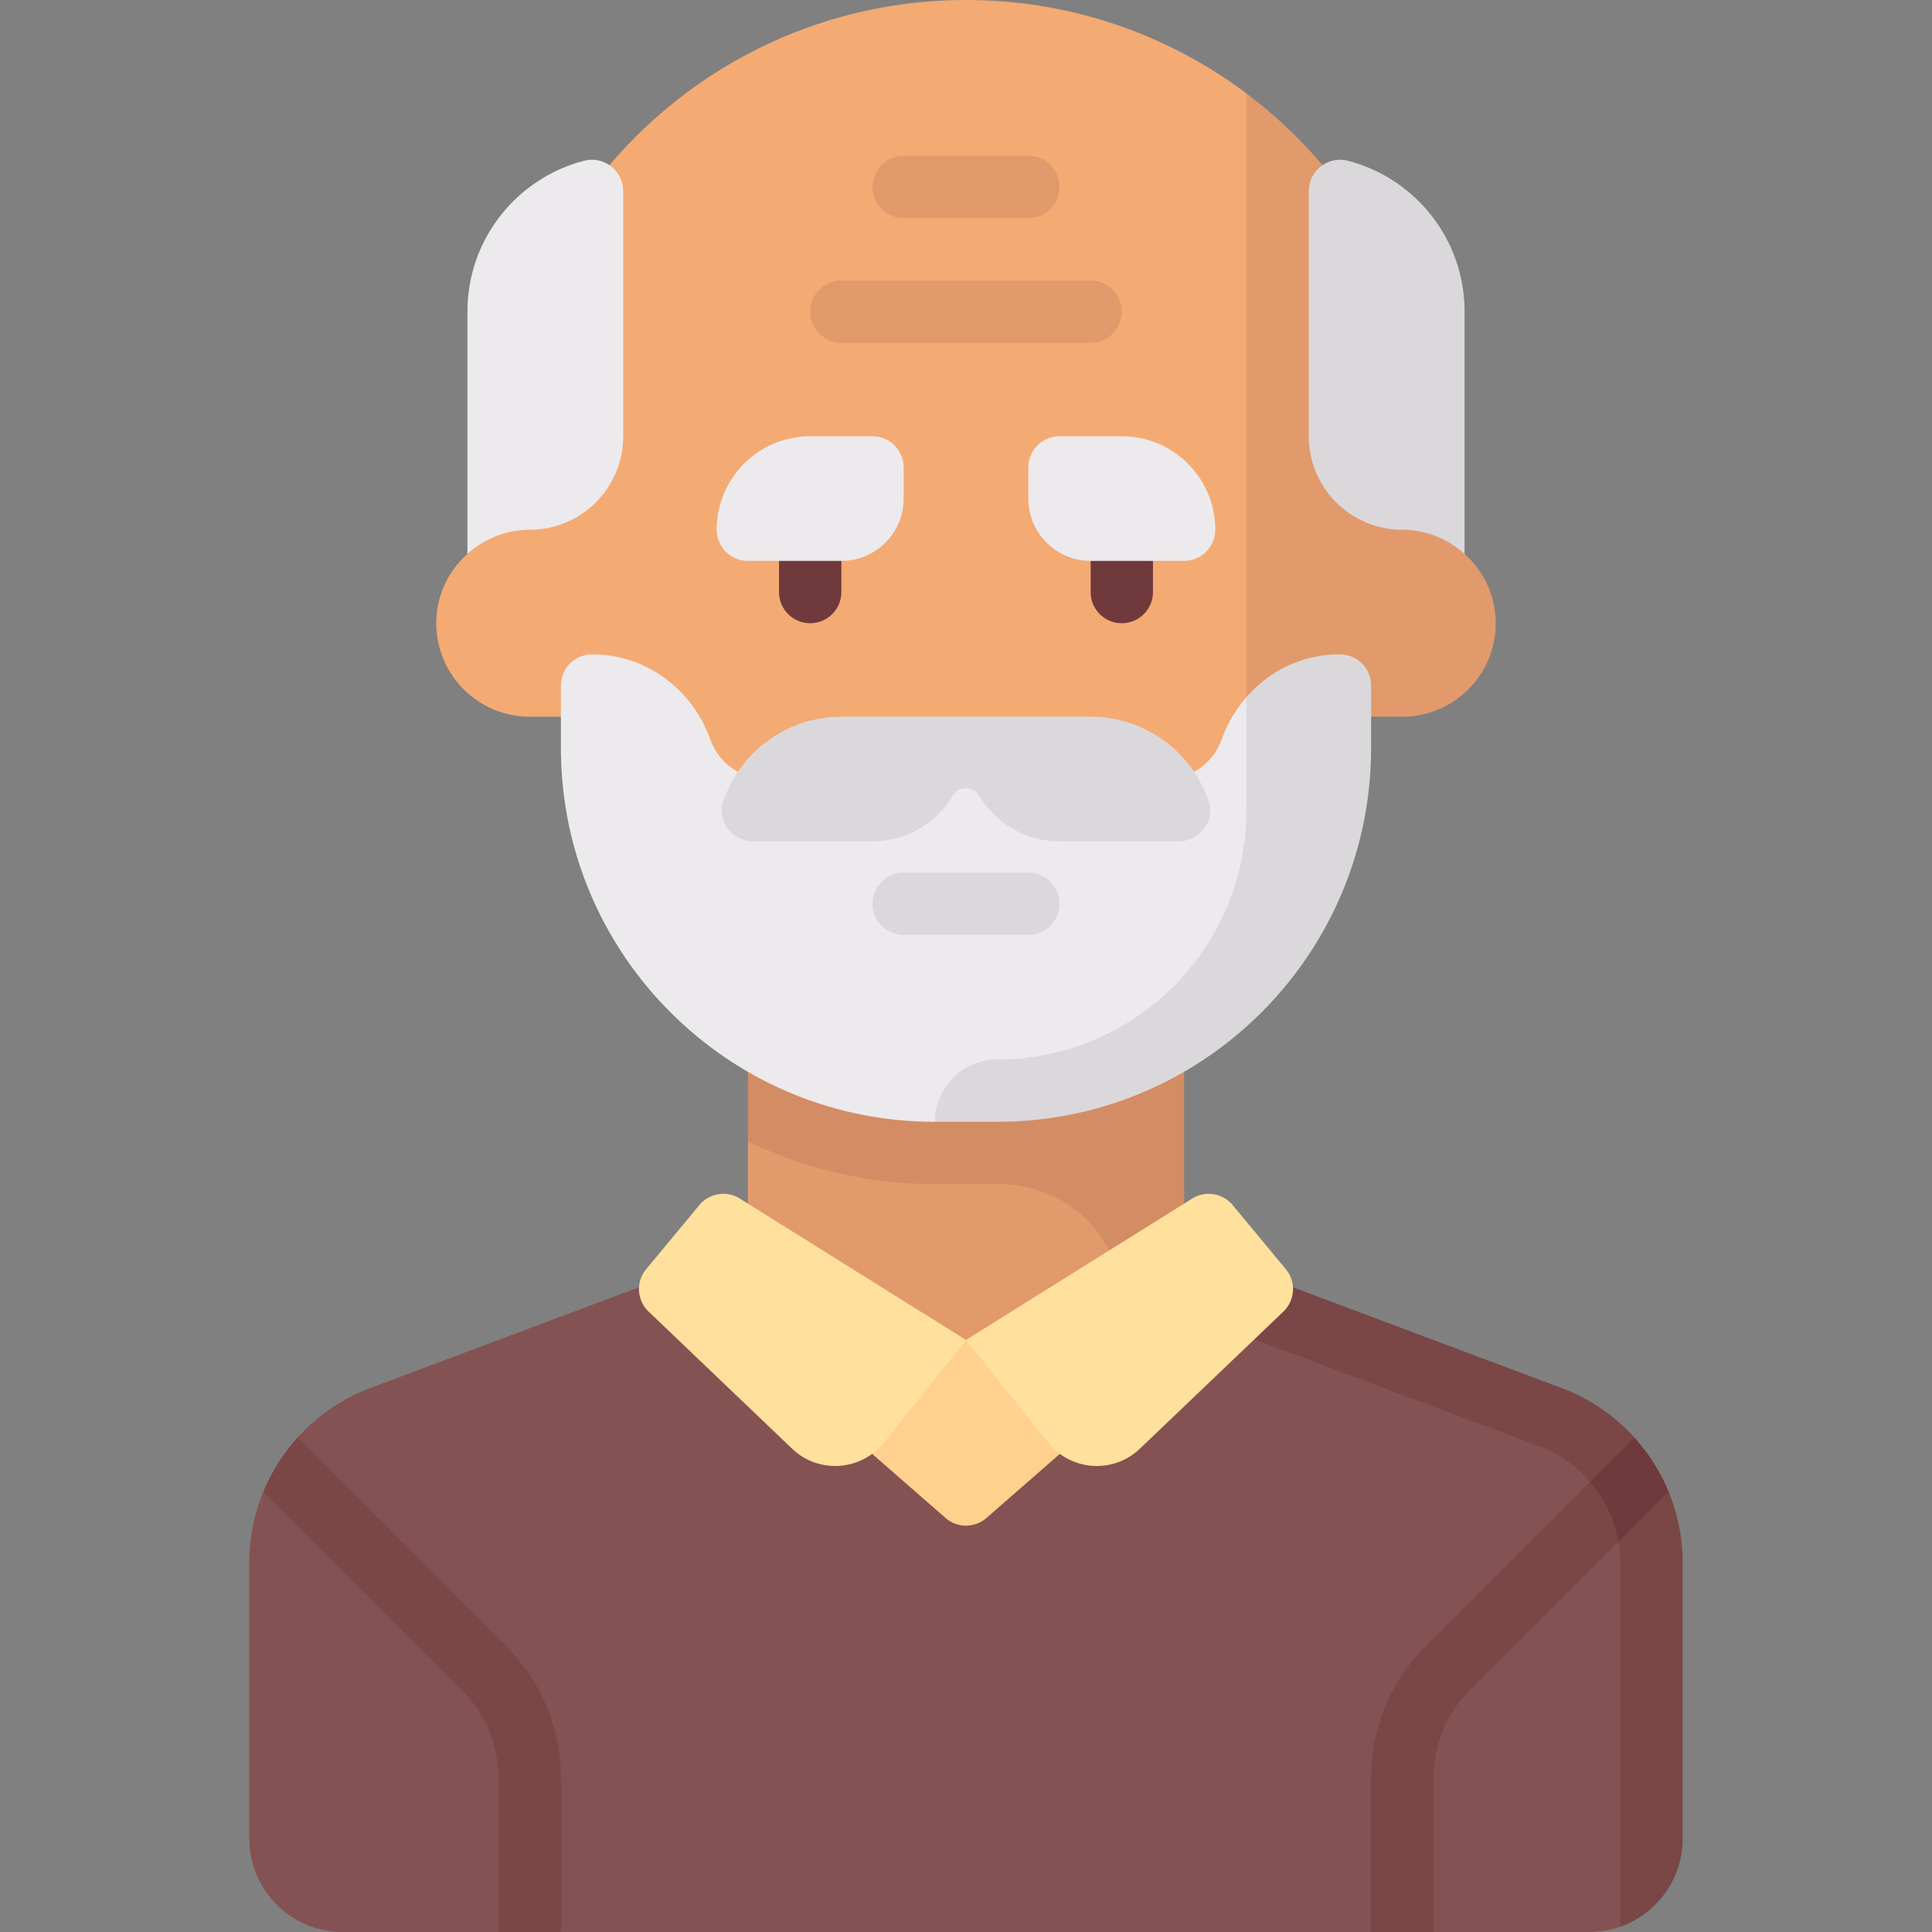 <svg viewBox="0 0 512 512" xmlns="http://www.w3.org/2000/svg"><rect x="0" y="0" width="512" height="512" fill="#808080" stroke="none"/><g><path d="m405.835 367.814-99.979-37.492H198.194l-99.978 37.492a49.466 49.466 0 0 0-19.352 13.158l-9.055 14.337a49.46 49.46 0 0 0-3.744 18.899v73.018c0 13.683 11.092 24.774 24.774 24.774h41.29l8.518-5.323 7.998 5.323h272.516c2.895 0 5.675-.493 8.258-1.406l8.566-23.369v-73.018c.001-20.653-12.811-39.141-32.15-46.393z" fill="#845252"></path><path d="m442.19 395.295-9.042-14.314a49.485 49.485 0 0 0-19.362-13.167l-99.979-37.492-5.798 15.463 99.976 37.492c5.304 1.99 9.871 5.297 13.423 9.443l-43.536 43.536c-9.363 9.355-14.516 21.799-14.516 35.041V512h16.516v-40.702c0-8.827 3.435-17.121 9.677-23.359l39.364-39.366c.323 1.843.507 3.723.507 5.632v96.389c9.6-3.413 16.516-12.597 16.516-23.369v-73.018a49.471 49.471 0 0 0-3.746-18.912z" fill="#7a4646"></path><path d="M198.194 302.492h106.001v60.862H198.194z" fill="#e29a6c"></path><path d="M198.194 264.258v38.234c15.042 7.176 31.801 11.314 49.548 11.314h16.516l.37-.001c17.887-.058 32.662 13.799 32.662 31.686v17.863h16.516v-99.097H198.194z" fill="#d48c64"></path><path d="M330.323 24.763C309.62 9.213 283.886 0 256 0c-68.412 0-123.871 55.458-123.871 123.871l-8.256 22.921c-5.063 4.508-8.26 11.046-8.26 18.369 0 13.683 11.092 24.774 24.774 24.774h33.032v33.032H338.58V41.281z" fill="#f4aa73"></path><path d="m388.127 146.792-8.256-22.921c0-40.499-19.48-76.534-49.549-99.108v165.173h41.29c13.683 0 24.774-11.092 24.774-24.774.001-7.324-3.195-13.861-8.259-18.37z" fill="#e29a6c"></path><path d="M206.452 140.387v16.516a8.256 8.256 0 0 0 8.258 8.258 8.256 8.256 0 0 0 8.258-8.258v-16.516zM289.032 140.387v16.516c0 4.56 3.694 8.258 8.258 8.258s8.258-3.698 8.258-8.258v-16.516z" fill="#70393c"></path><path d="M289.032 90.839h-66.065c-4.565 0-8.258-3.698-8.258-8.258s3.694-8.258 8.258-8.258h66.065c4.565 0 8.258 3.698 8.258 8.258s-3.693 8.258-8.258 8.258zM272.516 57.806h-33.032c-4.565 0-8.258-3.698-8.258-8.258s3.694-8.258 8.258-8.258h33.032c4.565 0 8.258 3.698 8.258 8.258s-3.693 8.258-8.258 8.258z" fill="#e29a6c"></path><path d="m287.075 379.871-25.642 22.402a8.258 8.258 0 0 1-10.867 0l-25.642-22.402L256 355.097z" fill="#ffd18d"></path><g fill="#eceaec"><path d="M214.71 115.613h16.516a8.258 8.258 0 0 1 8.258 8.258v8.258c0 9.122-7.395 16.516-16.516 16.516h-24.774a8.258 8.258 0 0 1-8.258-8.258c-.001-13.682 11.091-24.774 24.774-24.774zM297.29 115.613h-16.516a8.258 8.258 0 0 0-8.258 8.258v8.258c0 9.122 7.395 16.516 16.516 16.516h24.774a8.258 8.258 0 0 0 8.258-8.258c.001-13.682-11.091-24.774-24.774-24.774zM330.323 184.753a34.945 34.945 0 0 0-6.582 11.258 15.725 15.725 0 0 1-14.816 10.44H203.077a15.723 15.723 0 0 1-14.816-10.441c-4.675-13.126-16.762-22.591-31.356-22.591a8.258 8.258 0 0 0-8.258 8.258v16.516c0 54.73 44.367 99.097 99.097 99.097l15.837-8.893c60.597-3.692 79.276-40.615 79.276-94.48z" fill="#eceaec"></path></g><path d="M289.032 189.935h-66.065c-14.533 0-26.873 9.385-31.292 22.424-1.771 5.225 2.428 10.608 7.945 10.608h31.605c9.102 0 17.057-4.908 21.364-12.222 1.48-2.514 5.34-2.514 6.821 0 4.307 7.314 12.262 12.222 21.364 12.222h31.605c5.517 0 9.715-5.383 7.945-10.608-4.419-13.039-16.759-22.424-31.292-22.424zM272.516 247.742h-33.032c-4.565 0-8.258-3.698-8.258-8.258s3.694-8.258 8.258-8.258h33.032c4.565 0 8.258 3.698 8.258 8.258s-3.693 8.258-8.258 8.258z" fill="#dbd8db"></path><path d="M140.387 140.387c13.682 0 24.774-11.092 24.774-24.774V50.64c0-5.395-5.109-9.392-10.334-8.046-17.803 4.588-30.957 20.751-30.957 39.987v64.212c4.391-3.955 10.143-6.406 16.517-6.406z" fill="#eceaec"></path><path d="M371.613 140.387c-13.682 0-24.774-11.092-24.774-24.774V50.64c0-5.395 5.109-9.392 10.334-8.046 17.803 4.588 30.957 20.751 30.957 39.987v64.212c-4.391-3.955-10.143-6.406-16.517-6.406z" fill="#dbd8db"></path><path d="M196.059 317.634a8.258 8.258 0 0 0-10.733 1.731l-14.087 16.983a8.258 8.258 0 0 0 .652 11.243l38.037 36.338c7.009 6.696 18.251 5.944 24.306-1.625L256 355.097zM315.941 317.634a8.258 8.258 0 0 1 10.733 1.731l14.087 16.983a8.258 8.258 0 0 1-.652 11.243l-38.037 36.338c-7.009 6.696-18.25 5.944-24.306-1.625L256 355.097z" fill="#ffe09c"></path><path d="m122.452 447.94-52.643-52.63a49.527 49.527 0 0 1 9.055-14.337l55.265 55.286c9.363 9.355 14.516 21.798 14.516 35.04V512h-16.516v-40.702c0-8.826-3.435-17.121-9.677-23.358z" fill="#7a4646"></path><path d="m433.147 380.982-11.74 11.74c3.837 4.482 6.471 9.945 7.505 15.852l13.278-13.278a49.377 49.377 0 0 0-9.043-14.314z" fill="#70393c"></path><path d="M355.097 173.419c-9.974 0-18.708 4.345-24.774 11.334v29.957c0 36.486-29.578 66.065-66.065 66.065-9.121 0-16.516 7.394-16.516 16.516h16.516c54.73 0 99.097-44.367 99.097-99.097v-16.516a8.258 8.258 0 0 0-8.258-8.259z" fill="#dbd8db"></path></g></svg>